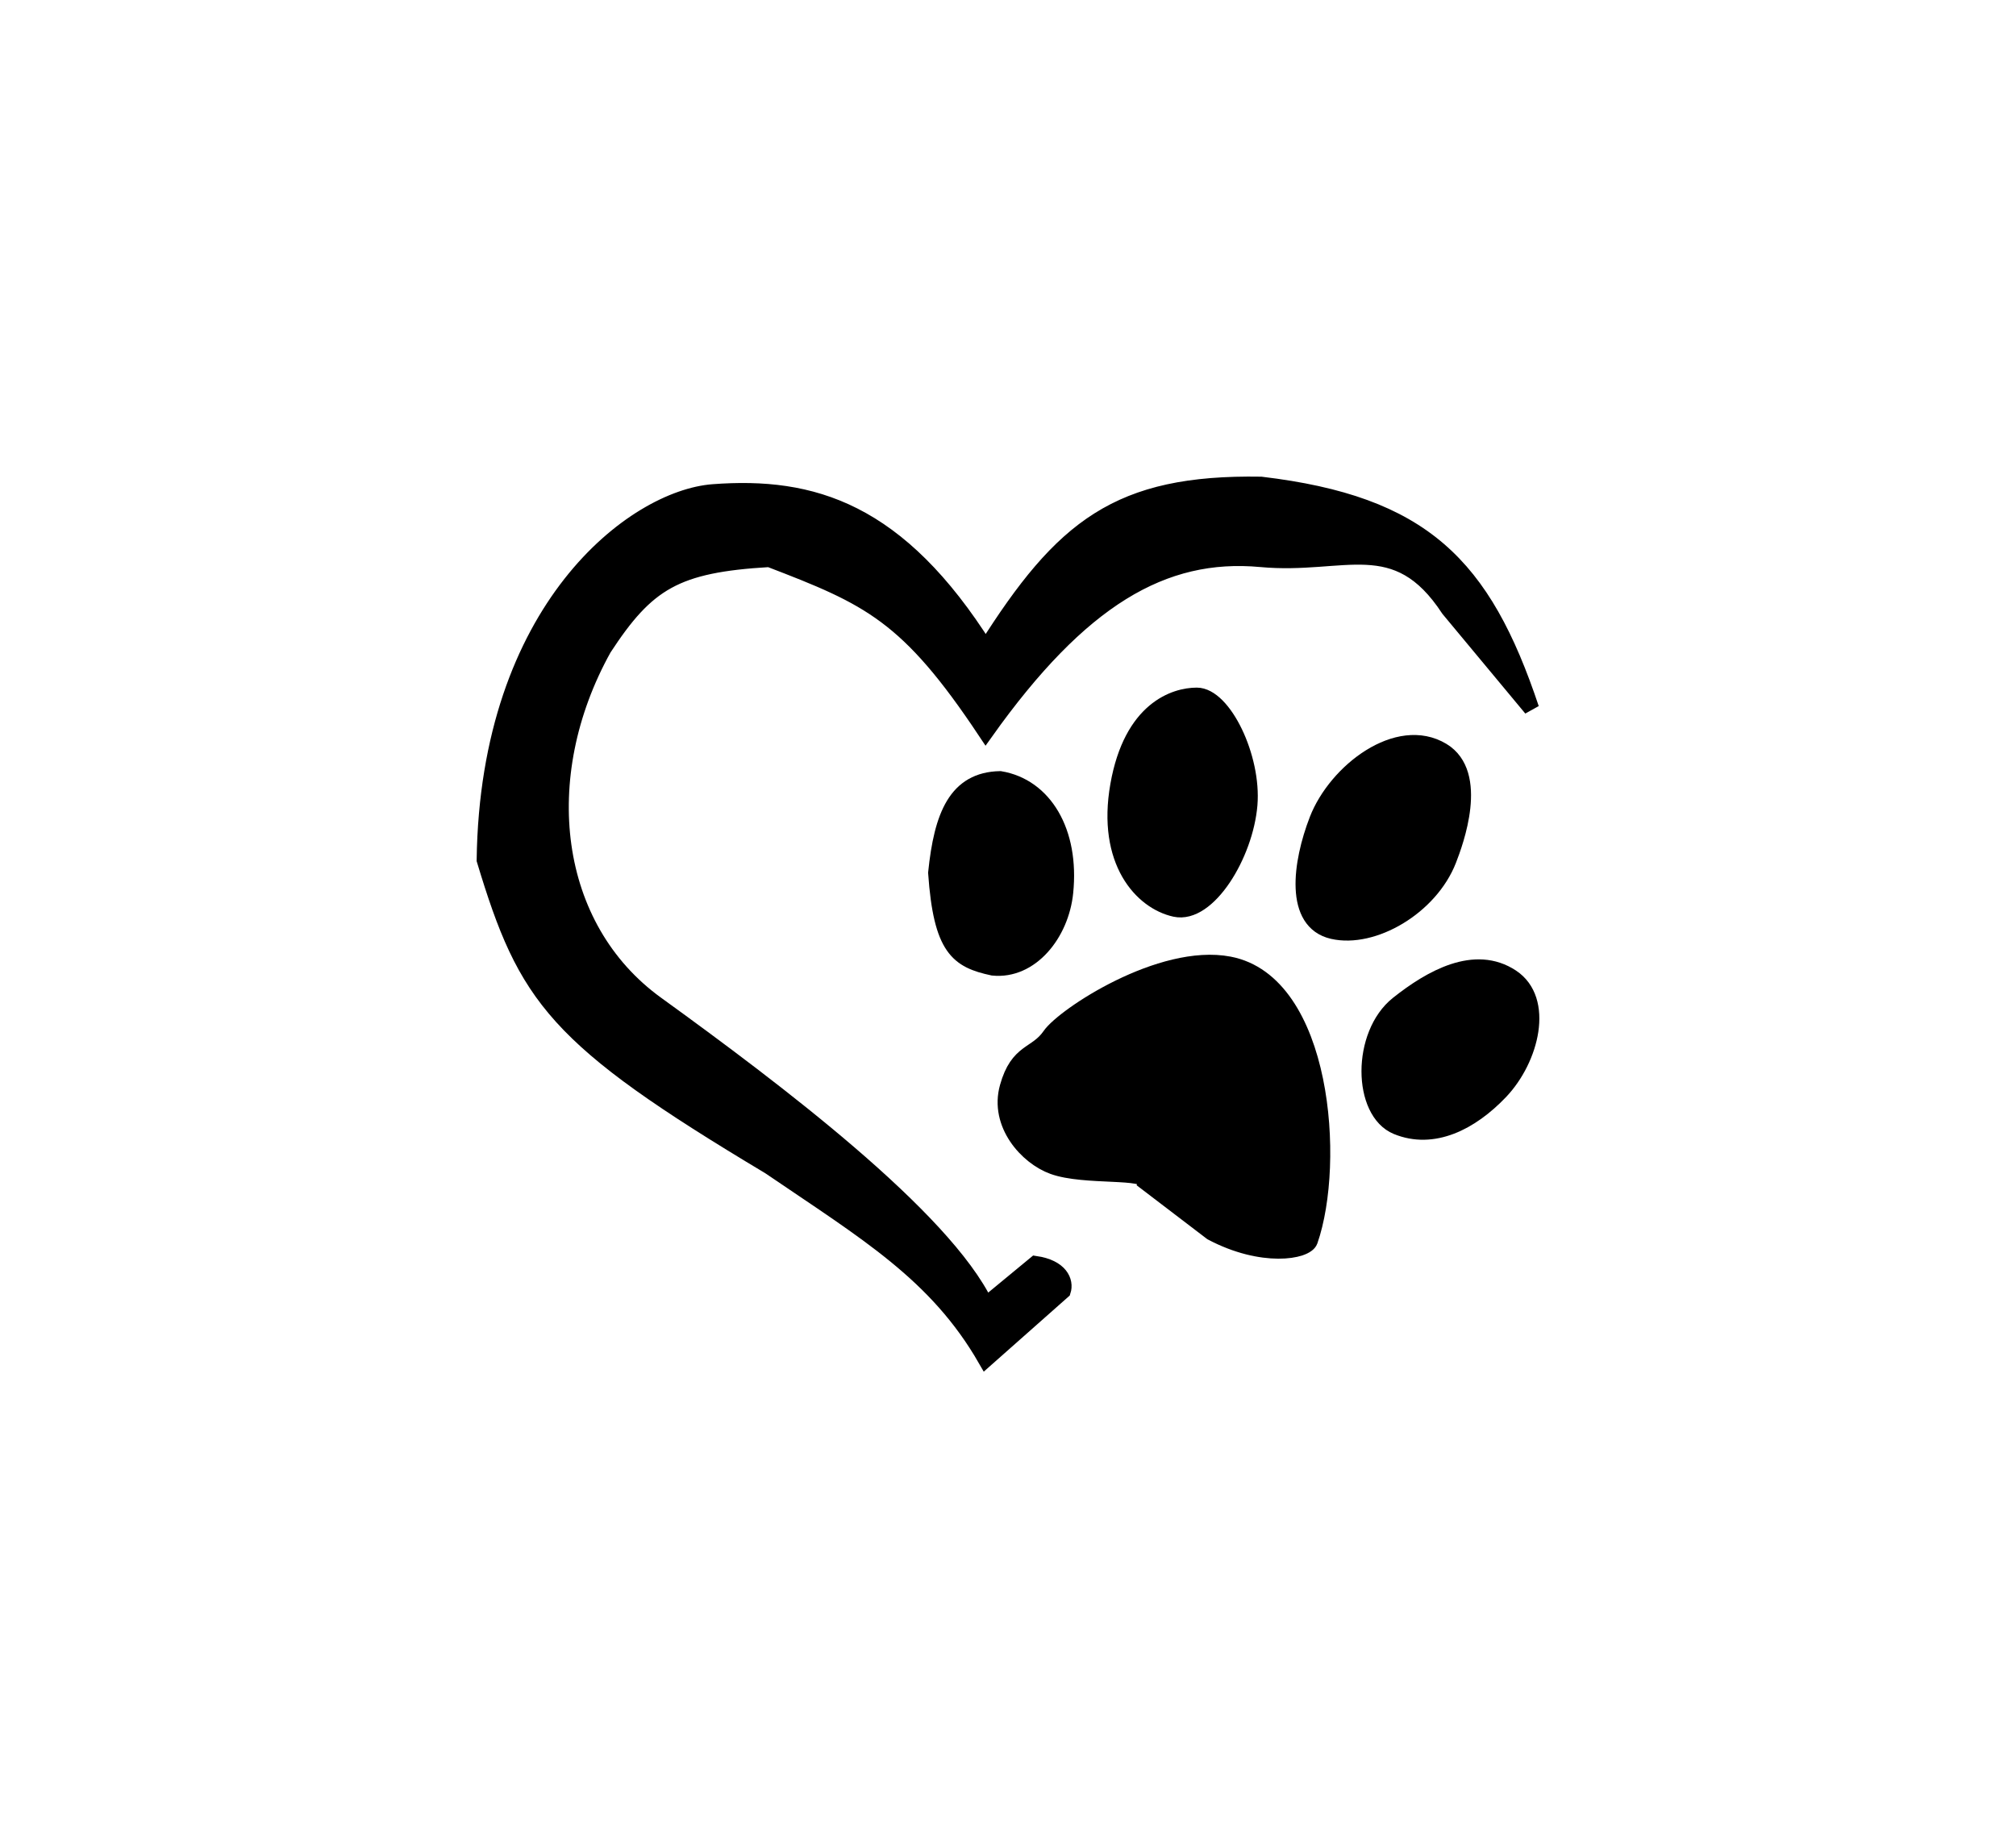 <svg width="129" height="118" viewBox="0 0 129 118" fill="none" xmlns="http://www.w3.org/2000/svg">
<g filter="url(#filter0_d)">
<path d="M71.544 32.25C70.682 37.137 73.068 39.712 75.189 40.175C77.31 40.637 79.693 36.697 79.961 33.505C80.215 30.482 78.304 26.505 76.581 26.505C75.189 26.505 72.406 27.363 71.544 32.25Z" fill="black"/>
<path d="M59.889 37.858C60.265 34.184 61.183 31.902 63.998 31.849C66.824 32.324 68.571 35.217 68.173 39.113C67.903 41.762 65.963 44.184 63.534 43.934C61.288 43.452 60.23 42.719 59.889 37.858Z" fill="black"/>
<path d="M92.299 30.037C89.444 28.312 85.482 31.358 84.28 34.462C83.207 37.232 82.689 41 85.274 41.594C87.859 42.188 91.52 40.059 92.697 37.037C93.135 35.915 94.76 31.524 92.299 30.037Z" fill="black"/>
<path d="M96.735 44.533C94.376 42.969 91.552 44.574 89.444 46.25C86.991 48.201 87.051 53.154 89.378 54.108C91.704 55.063 94.118 53.846 96.006 51.863C97.998 49.77 98.929 45.988 96.735 44.533Z" fill="black"/>
<path d="M83.823 61.41C85.562 56.427 84.723 44.872 78.653 43.712C74.29 42.878 68.074 46.983 67.187 48.269C66.301 49.554 65.13 49.2 64.47 51.571C63.81 53.941 65.71 56.05 67.386 56.655C69.412 57.387 73.454 56.863 73.285 57.646L77.526 60.882C80.76 62.597 83.579 62.108 83.823 61.41Z" fill="black"/>
<path d="M45.631 13.486C51.982 13.005 57.502 14.642 63.076 23.499C67.992 15.71 71.552 12.858 80.682 13.005C91.045 14.24 94.905 18.131 97.986 27.345L92.697 20.983C89.331 15.847 86.022 18.29 80.682 17.79C74.408 17.212 69.117 20.359 63.076 28.842C58.081 21.328 55.632 20.246 49.228 17.79C43.227 18.141 41.397 19.274 38.636 23.499C34.054 31.75 35.247 41.364 42 46.25C49.663 51.795 60.389 59.898 63.076 65.5L66.255 62.875C67.855 63.109 68.219 64.009 68.018 64.625L63.076 69C59.919 63.511 55.435 60.882 49.228 56.655C35.467 48.423 33.667 45.867 31 37.037C31.218 20.9 40.597 13.867 45.631 13.486Z" fill="black"/>
<path d="M71.544 32.25C70.682 37.137 73.068 39.712 75.189 40.175C77.31 40.637 79.693 36.697 79.961 33.505C80.215 30.482 78.304 26.505 76.581 26.505C75.189 26.505 72.406 27.363 71.544 32.25Z" stroke="black"/>
<path d="M59.889 37.858C60.265 34.184 61.183 31.902 63.998 31.849C66.824 32.324 68.571 35.217 68.173 39.113C67.903 41.762 65.963 44.184 63.534 43.934C61.288 43.452 60.23 42.719 59.889 37.858Z" stroke="black"/>
<path d="M92.299 30.037C89.444 28.312 85.482 31.358 84.28 34.462C83.207 37.232 82.689 41 85.274 41.594C87.859 42.188 91.52 40.059 92.697 37.037C93.135 35.915 94.76 31.524 92.299 30.037Z" stroke="black"/>
<path d="M96.735 44.533C94.376 42.969 91.552 44.574 89.444 46.25C86.991 48.201 87.051 53.154 89.378 54.108C91.704 55.063 94.118 53.846 96.006 51.863C97.998 49.77 98.929 45.988 96.735 44.533Z" stroke="black"/>
<path d="M83.823 61.41C85.562 56.427 84.723 44.872 78.653 43.712C74.29 42.878 68.074 46.983 67.187 48.269C66.301 49.554 65.13 49.2 64.47 51.571C63.81 53.941 65.71 56.05 67.386 56.655C69.412 57.387 73.454 56.863 73.285 57.646L77.526 60.882C80.76 62.597 83.579 62.108 83.823 61.41Z" stroke="black"/>
<path d="M45.631 13.486C51.982 13.005 57.502 14.642 63.076 23.499C67.992 15.71 71.552 12.858 80.682 13.005C91.045 14.24 94.905 18.131 97.986 27.345L92.697 20.983C89.331 15.847 86.022 18.29 80.682 17.79C74.408 17.212 69.117 20.359 63.076 28.842C58.081 21.328 55.632 20.246 49.228 17.79C43.227 18.141 41.397 19.274 38.636 23.499C34.054 31.75 35.247 41.364 42 46.25C49.663 51.795 60.389 59.898 63.076 65.5L66.255 62.875C67.855 63.109 68.219 64.009 68.018 64.625L63.076 69C59.919 63.511 55.435 60.882 49.228 56.655C35.467 48.423 33.667 45.867 31 37.037C31.218 20.9 40.597 13.867 45.631 13.486Z" stroke="black"/>
</g>
<defs>
<filter id="filter0_d" x="0.499" y="0.5" width="128" height="117.281" filterUnits="userSpaceOnUse" color-interpolation-filters="sRGB">
<feFlood flood-opacity="0" result="BackgroundImageFix"/>
<feColorMatrix in="SourceAlpha" type="matrix" values="0 0 0 0 0 0 0 0 0 0 0 0 0 0 0 0 0 0 127 0"/>
<feOffset dy="18"/>
<feGaussianBlur stdDeviation="15"/>
<feColorMatrix type="matrix" values="0 0 0 0 0 0 0 0 0 0 0 0 0 0 0 0 0 0 0.3 0"/>
<feBlend mode="normal" in2="BackgroundImageFix" result="effect1_dropShadow"/>
<feBlend mode="normal" in="SourceGraphic" in2="effect1_dropShadow" result="shape"/>
</filter>
</defs>
</svg>
